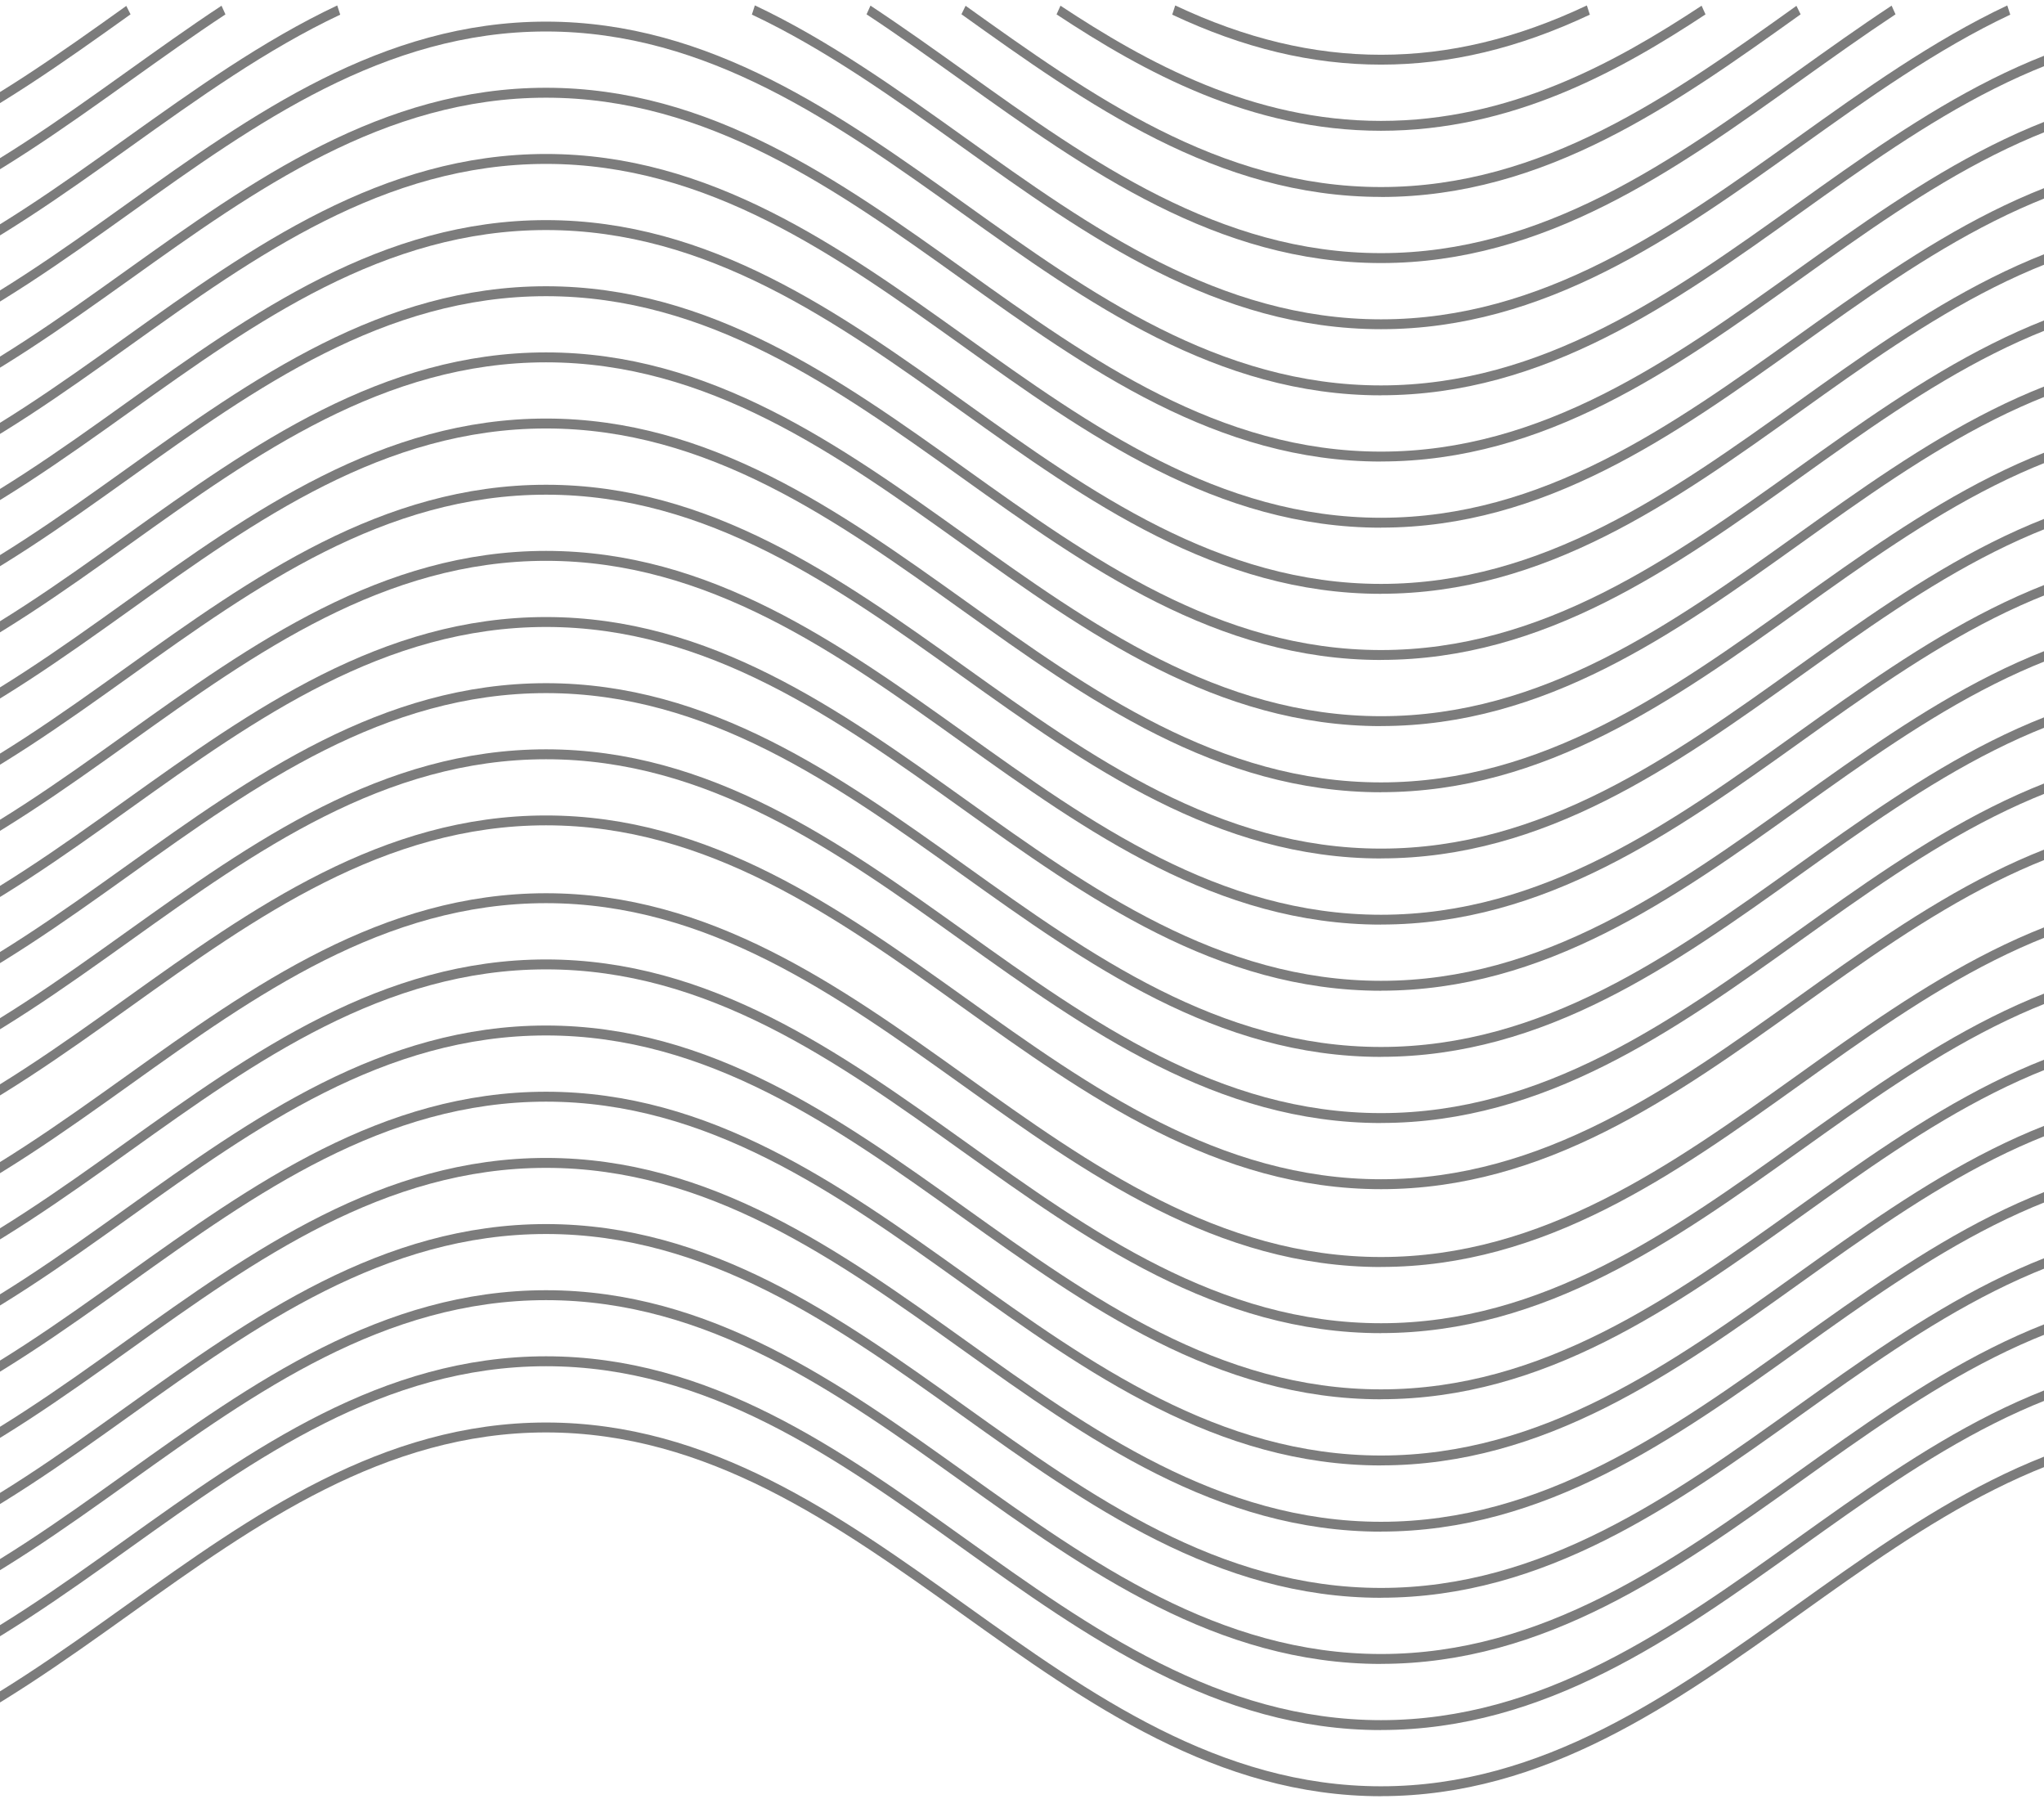 <svg width="375" height="330" viewBox="0 0 375 330" fill="none" xmlns="http://www.w3.org/2000/svg">
<path d="M253.37 329.49C223.25 329.49 199.43 312.46 176.39 295.998C153.53 279.656 129.88 262.759 100.18 262.759C70.48 262.759 46.83 279.656 23.97 295.998C11.72 304.754 -0.95 313.811 -14.44 320.203L-14.99 318.515C-1.62 312.171 11 303.162 23.2 294.43C46.24 277.967 70.06 260.938 100.18 260.938C130.3 260.938 154.12 277.967 177.16 294.43C200.02 310.772 223.67 327.669 253.37 327.669C283.07 327.669 306.72 310.772 329.58 294.43C352.62 277.955 376.44 260.938 406.56 260.938V262.747C376.85 262.747 353.21 279.644 330.35 295.986C307.31 312.448 283.49 329.478 253.37 329.478V329.49Z" fill="#7C7C7C"/>
<path d="M253.37 317.357C223.25 317.357 199.43 300.327 176.39 283.865C153.53 267.523 129.88 250.614 100.18 250.614C70.48 250.614 46.83 267.511 23.97 283.853C11.72 292.609 -0.95 301.666 -14.44 308.058L-14.99 306.37C-1.62 300.026 11 291.017 23.2 282.285C46.24 265.822 70.06 248.793 100.18 248.793C130.3 248.793 154.12 265.822 177.16 282.285C200.02 298.627 223.67 315.536 253.37 315.536C283.07 315.536 306.72 298.639 329.58 282.285C352.62 265.822 376.44 248.793 406.56 248.793V250.602C376.85 250.602 353.21 267.499 330.35 283.853C307.31 300.315 283.49 317.345 253.37 317.345V317.357Z" fill="#7C7C7C"/>
<path d="M253.37 305.224C223.25 305.224 199.43 288.195 176.39 271.732C153.53 255.39 129.88 238.493 100.18 238.493C70.48 238.493 46.83 255.39 23.97 271.732C11.72 280.488 -0.95 289.545 -14.44 295.937L-14.99 294.249C-1.62 287.905 11 278.896 23.2 270.164C46.24 253.702 70.06 236.672 100.18 236.672C130.3 236.672 154.12 253.702 177.16 270.164C200.02 286.506 223.67 303.403 253.37 303.403C283.07 303.403 306.72 286.506 329.58 270.164C352.62 253.689 376.44 236.672 406.56 236.672V238.481C376.85 238.481 353.21 255.378 330.35 271.72C307.31 288.182 283.49 305.212 253.37 305.212V305.224Z" fill="#7C7C7C"/>
<path d="M253.37 293.091C223.25 293.091 199.43 276.062 176.39 259.599C153.53 243.257 129.88 226.36 100.18 226.36C70.48 226.36 46.83 243.257 23.97 259.599C11.72 268.355 -0.95 277.412 -14.44 283.805L-14.99 282.116C-1.62 275.772 11 266.763 23.2 258.031C46.24 241.569 70.06 224.539 100.18 224.539C130.3 224.539 154.12 241.569 177.16 258.031C200.02 274.373 223.67 291.282 253.37 291.282C283.07 291.282 306.72 274.385 329.58 258.031C352.62 241.569 376.44 224.539 406.56 224.539V226.348C376.85 226.348 353.21 243.245 330.35 259.587C307.31 276.05 283.49 293.079 253.37 293.079V293.091Z" fill="#7C7C7C"/>
<path d="M253.37 280.958C223.25 280.958 199.43 263.929 176.39 247.466C153.53 231.124 129.88 214.228 100.18 214.228C70.48 214.228 46.83 231.124 23.97 247.466C11.72 256.222 -0.95 265.28 -14.44 271.672L-14.99 269.983C-1.62 263.639 11 254.63 23.2 245.898C46.24 229.436 70.06 212.406 100.18 212.406C130.3 212.406 154.12 229.436 177.16 245.898C200.02 262.24 223.67 279.149 253.37 279.149C283.07 279.149 306.72 262.252 329.58 245.898C352.62 229.436 376.44 212.406 406.56 212.406V214.216C376.85 214.216 353.21 231.112 330.35 247.454C307.31 263.917 283.49 280.946 253.37 280.946V280.958Z" fill="#7C7C7C"/>
<path d="M253.37 268.813C223.25 268.813 199.43 251.784 176.39 235.321C153.53 218.979 129.88 202.083 100.18 202.083C70.48 202.083 46.83 218.979 23.97 235.321C11.72 244.077 -0.95 253.135 -14.44 259.527L-14.99 257.838C-1.62 251.494 11 242.473 23.2 233.753C46.24 217.291 70.06 200.261 100.18 200.261C130.3 200.261 154.12 217.291 177.16 233.753C200.02 250.095 223.67 266.992 253.37 266.992C283.07 266.992 306.72 250.095 329.58 233.753C352.62 217.279 376.44 200.261 406.56 200.261V202.071C376.85 202.071 353.21 218.967 330.35 235.309C307.31 251.784 283.49 268.801 253.37 268.801V268.813Z" fill="#7C7C7C"/>
<path d="M253.37 256.681C223.25 256.681 199.43 239.651 176.39 223.189C153.53 206.847 129.88 189.938 100.18 189.938C70.48 189.938 46.83 206.835 23.97 223.177C11.72 231.932 -0.95 240.99 -14.44 247.382L-14.99 245.693C-1.62 239.35 11 230.328 23.2 221.609C46.24 205.146 70.06 188.117 100.18 188.117C130.3 188.117 154.12 205.146 177.16 221.609C200.02 237.951 223.67 254.859 253.37 254.859C283.07 254.859 306.72 237.963 329.58 221.609C352.62 205.146 376.44 188.117 406.56 188.117V189.926C376.85 189.926 353.21 206.823 330.35 223.177C307.31 239.639 283.49 256.669 253.37 256.669V256.681Z" fill="#7C7C7C"/>
<path d="M253.37 244.548C223.25 244.548 199.43 227.518 176.39 211.056C153.53 194.714 129.88 177.817 100.18 177.817C70.48 177.817 46.83 194.714 23.97 211.056C11.72 219.812 -0.95 228.869 -14.44 235.261L-14.99 233.573C-1.62 227.229 11 218.22 23.2 209.488C46.24 193.025 70.06 175.996 100.18 175.996C130.3 175.996 154.12 193.025 177.16 209.488C200.02 225.83 223.67 242.727 253.37 242.727C283.07 242.727 306.72 225.83 329.58 209.488C352.62 193.025 376.44 175.996 406.56 175.996V177.805C376.85 177.805 353.21 194.702 330.35 211.044C307.31 227.506 283.49 244.536 253.37 244.536V244.548Z" fill="#7C7C7C"/>
<path d="M253.37 232.415C223.25 232.415 199.43 215.385 176.39 198.923C153.53 182.581 129.88 165.672 100.18 165.672C70.48 165.672 46.83 182.569 23.97 198.911C11.72 207.667 -0.95 216.724 -14.44 223.116L-14.99 221.428C-1.62 215.084 11 206.063 23.2 197.343C46.24 180.88 70.06 163.851 100.18 163.851C130.3 163.851 154.12 180.88 177.16 197.343C200.02 213.685 223.67 230.581 253.37 230.581C283.07 230.581 306.72 213.685 329.58 197.343C352.62 180.868 376.44 163.851 406.56 163.851V165.66C376.85 165.66 353.21 182.557 330.35 198.911C307.31 215.385 283.49 232.403 253.37 232.403V232.415Z" fill="#7C7C7C"/>
<path d="M253.37 218.137C223.25 218.137 199.43 201.108 176.39 184.645C153.53 168.303 129.88 151.394 100.18 151.394C70.48 151.394 46.83 168.291 23.97 184.645C11.72 193.401 -0.95 202.458 -14.44 208.85L-14.99 207.162C-1.62 200.818 11 191.809 23.2 183.077C46.24 166.603 70.06 149.585 100.18 149.585C130.3 149.585 154.12 166.615 177.16 183.077C200.02 199.419 223.67 216.316 253.37 216.316C283.07 216.316 306.72 199.419 329.58 183.077C352.62 166.603 376.44 149.585 406.56 149.585V151.394C376.85 151.394 353.21 168.291 330.35 184.645C307.31 201.12 283.49 218.137 253.37 218.137Z" fill="#7C7C7C"/>
<path d="M253.37 206.004C223.25 206.004 199.43 188.975 176.39 172.512C153.53 156.17 129.88 139.274 100.18 139.274C70.48 139.274 46.83 156.17 23.97 172.512C11.72 181.268 -0.95 190.326 -14.44 196.718L-14.99 195.029C-1.62 188.685 11 179.676 23.2 170.944C46.24 154.482 70.06 137.452 100.18 137.452C130.3 137.452 154.12 154.482 177.16 170.944C200.02 187.286 223.67 204.183 253.37 204.183C283.07 204.183 306.72 187.286 329.58 170.944C352.62 154.482 376.44 137.452 406.56 137.452V139.261C376.85 139.261 353.21 156.158 330.35 172.5C307.31 188.963 283.49 205.992 253.37 205.992V206.004Z" fill="#7C7C7C"/>
<path d="M253.37 193.871C223.25 193.871 199.43 176.842 176.39 160.379C153.53 144.037 129.88 127.141 100.18 127.141C70.48 127.141 46.83 144.037 23.97 160.379C11.72 169.135 -0.95 178.193 -14.44 184.585L-14.99 182.896C-1.62 176.553 11 167.531 23.2 158.812C46.24 142.349 70.06 125.32 100.18 125.32C130.3 125.32 154.12 142.349 177.16 158.812C200.02 175.154 223.67 192.05 253.37 192.05C283.07 192.05 306.72 175.154 329.58 158.812C352.62 142.337 376.44 125.32 406.56 125.32V127.129C376.85 127.129 353.21 144.025 330.35 160.367C307.31 176.842 283.49 193.859 253.37 193.859V193.871Z" fill="#7C7C7C"/>
<path d="M253.37 181.738C223.25 181.738 199.43 164.709 176.39 148.246C153.53 131.904 129.88 115.008 100.18 115.008C70.48 115.008 46.83 131.904 23.97 148.246C11.72 157.002 -0.95 166.06 -14.44 172.452L-14.99 170.763C-1.62 164.419 11 155.41 23.2 146.679C46.24 130.216 70.06 113.187 100.18 113.187C130.3 113.187 154.12 130.216 177.16 146.679C200.02 163.02 223.67 179.917 253.37 179.917C283.07 179.917 306.72 163.02 329.58 146.679C352.62 130.204 376.44 113.187 406.56 113.187V114.996C376.85 114.996 353.21 131.892 330.35 148.234C307.31 164.709 283.49 181.726 253.37 181.726V181.738Z" fill="#7C7C7C"/>
<path d="M253.37 169.606C223.25 169.606 199.43 152.576 176.39 136.114C153.53 119.772 129.88 102.875 100.18 102.875C70.48 102.875 46.83 119.772 23.97 136.114C11.72 144.87 -0.95 153.927 -14.44 160.319L-14.99 158.631C-1.62 152.287 11 143.278 23.2 134.546C46.24 118.083 70.06 101.054 100.18 101.054C130.3 101.054 154.12 118.083 177.16 134.546C200.02 150.888 223.67 167.797 253.37 167.797C283.07 167.797 306.72 150.9 329.58 134.546C352.62 118.071 376.44 101.054 406.56 101.054V102.863C376.85 102.863 353.21 119.76 330.35 136.102C307.31 152.576 283.49 169.594 253.37 169.594V169.606Z" fill="#7C7C7C"/>
<path d="M253.37 157.473C223.25 157.473 199.43 140.443 176.39 123.981C153.53 107.639 129.88 90.742 100.18 90.742C70.48 90.742 46.83 107.639 23.97 123.981C11.72 132.737 -0.95 141.794 -14.44 148.186L-14.99 146.498C-1.62 140.154 11 131.145 23.2 122.413C46.24 105.95 70.06 88.921 100.18 88.921C130.3 88.921 154.12 105.95 177.16 122.413C200.02 138.755 223.67 155.664 253.37 155.664C283.07 155.664 306.72 138.767 329.58 122.413C352.62 105.95 376.44 88.921 406.56 88.921V90.73C376.85 90.73 353.21 107.627 330.35 123.969C307.31 140.431 283.49 157.461 253.37 157.461V157.473Z" fill="#7C7C7C"/>
<path d="M253.37 145.328C223.25 145.328 199.43 128.298 176.39 111.836C153.53 95.494 129.88 78.597 100.18 78.597C70.48 78.597 46.83 95.494 23.97 111.836C11.72 120.592 -0.95 129.649 -14.44 136.041L-14.99 134.353C-1.62 128.009 11 119 23.2 110.268C46.24 93.805 70.06 76.776 100.18 76.776C130.3 76.776 154.12 93.805 177.16 110.268C200.02 126.61 223.67 143.519 253.37 143.519C283.07 143.519 306.72 126.622 329.58 110.268C352.62 93.805 376.44 76.776 406.56 76.776V78.585C376.85 78.585 353.21 95.482 330.35 111.824C307.31 128.286 283.49 145.316 253.37 145.316V145.328Z" fill="#7C7C7C"/>
<path d="M253.37 133.195C223.25 133.195 199.43 116.166 176.39 99.703C153.53 83.361 129.88 66.464 100.18 66.464C70.48 66.464 46.83 83.361 23.97 99.703C11.72 108.459 -0.95 117.516 -14.44 123.908L-14.99 122.22C-1.62 115.876 11 106.867 23.2 98.135C46.24 81.673 70.06 64.643 100.18 64.643C130.3 64.643 154.12 81.673 177.16 98.135C200.02 114.477 223.67 131.374 253.37 131.374C283.07 131.374 306.72 114.477 329.58 98.135C352.62 81.66 376.44 64.643 406.56 64.643V66.452C376.85 66.452 353.21 83.349 330.35 99.691C307.31 116.166 283.49 133.183 253.37 133.183V133.195Z" fill="#7C7C7C"/>
<path d="M253.37 121.062C223.25 121.062 199.43 104.033 176.39 87.57C153.53 71.228 129.88 54.331 100.18 54.331C70.48 54.331 46.83 71.228 23.97 87.57C11.72 96.326 -0.95 105.384 -14.44 111.776L-14.99 110.087C-1.62 103.743 11 94.722 23.2 86.002C46.24 69.54 70.06 52.51 100.18 52.51C130.3 52.51 154.12 69.54 177.16 86.002C200.02 102.344 223.67 119.241 253.37 119.241C283.07 119.241 306.72 102.344 329.58 86.002C352.62 69.54 376.44 52.51 406.56 52.51V54.319C376.85 54.319 353.21 71.216 330.35 87.558C307.31 104.021 283.49 121.05 253.37 121.05V121.062Z" fill="#7C7C7C"/>
<path d="M253.37 108.929C223.25 108.929 199.43 91.9 176.39 75.437C153.53 59.095 129.88 42.199 100.18 42.199C70.48 42.199 46.83 59.095 23.97 75.437C11.72 84.193 -0.95 93.251 -14.44 99.643L-14.99 97.954C-1.62 91.61 11 82.601 23.2 73.869C46.24 57.407 70.06 40.377 100.18 40.377C130.3 40.377 154.12 57.407 177.16 73.869C200.02 90.211 223.67 107.108 253.37 107.108C283.07 107.108 306.72 90.211 329.58 73.869C352.62 57.395 376.44 40.377 406.56 40.377V42.187C376.85 42.187 353.21 59.083 330.35 75.425C307.31 91.9 283.49 108.917 253.37 108.917V108.929Z" fill="#7C7C7C"/>
<path d="M253.37 96.796C223.25 96.796 199.43 79.767 176.39 63.304C153.53 46.962 129.88 30.066 100.18 30.066C70.48 30.066 46.83 46.962 23.97 63.304C11.72 72.06 -0.95 81.118 -14.44 87.51L-14.99 85.821C-1.62 79.478 11 70.468 23.2 61.737C46.24 45.274 70.06 28.245 100.18 28.245C130.3 28.245 154.12 45.274 177.16 61.737C200.02 78.079 223.67 94.975 253.37 94.975C283.07 94.975 306.72 78.079 329.58 61.737C352.62 45.274 376.44 28.245 406.56 28.245V30.054C376.85 30.054 353.21 46.95 330.35 63.292C307.31 79.755 283.49 96.784 253.37 96.784V96.796Z" fill="#7C7C7C"/>
<path d="M253.37 84.664C223.25 84.664 199.43 67.634 176.39 51.172C153.53 34.83 129.88 17.921 100.18 17.921C70.48 17.921 46.83 34.818 23.97 51.16C11.7 59.916 -0.97 68.973 -14.45 75.365L-15 73.677C-1.63 67.333 10.99 58.324 23.19 49.592C46.23 33.129 70.05 16.1 100.17 16.1C130.29 16.1 154.11 33.129 177.15 49.592C200.01 65.934 223.66 82.843 253.36 82.843C283.06 82.843 306.71 65.946 329.57 49.592C352.61 33.129 376.43 16.1 406.55 16.1V17.909C376.84 17.909 353.2 34.806 330.34 51.16C307.3 67.622 283.48 84.652 253.36 84.652L253.37 84.664Z" fill="#7C7C7C"/>
<path d="M253.37 72.519C223.25 72.519 199.43 55.489 176.39 39.027C153.52 22.685 129.88 5.776 100.17 5.776C70.46 5.776 46.82 22.685 23.96 39.027C11.7 47.783 -0.97 56.84 -14.45 63.232L-15 61.544C-1.63 55.2 10.99 46.179 23.19 37.459C46.23 20.996 70.05 3.967 100.17 3.967C130.29 3.967 154.11 20.996 177.15 37.459C200.01 53.801 223.66 70.698 253.36 70.698C283.06 70.698 306.71 53.801 329.57 37.459C352.61 20.984 376.43 3.967 406.55 3.967V5.776C376.84 5.776 353.2 22.673 330.34 39.015C307.3 55.489 283.48 72.507 253.36 72.507L253.37 72.519Z" fill="#7C7C7C"/>
<path d="M253.37 60.386C223.25 60.386 199.43 43.356 176.39 26.882C164.11 18.102 151.41 9.02 137.94 2.676L138.49 0.988C152.08 7.392 164.83 16.51 177.16 25.326C200.03 41.668 223.67 58.577 253.38 58.577C283.09 58.577 306.73 41.68 329.59 25.338C341.92 16.522 354.68 7.404 368.26 1L368.81 2.688C355.34 9.032 342.64 18.114 330.35 26.894C307.31 43.368 283.49 60.386 253.37 60.386Z" fill="#7C7C7C"/>
<path d="M-14.45 51.099L-15 49.411C-1.63 43.067 10.99 34.058 23.19 25.326C35.53 16.522 48.28 7.404 61.87 1L62.42 2.688C48.95 9.032 36.25 18.114 23.97 26.894C11.7 35.65 -0.97 44.707 -14.45 51.099Z" fill="#7C7C7C"/>
<path d="M253.37 48.253C223.25 48.253 199.43 31.224 176.39 14.749C170.72 10.697 164.85 6.5 158.98 2.628L159.7 1.036C165.59 4.92 171.47 9.117 177.15 13.181C200.01 29.523 223.66 46.432 253.37 46.432C283.08 46.432 306.72 29.535 329.59 13.181C335.28 9.117 341.15 4.92 347.04 1.036L347.76 2.628C341.9 6.5 336.03 10.697 330.35 14.749C307.31 31.224 283.49 48.253 253.37 48.253Z" fill="#7C7C7C"/>
<path d="M-14.45 38.966L-15 37.278C-1.63 30.934 10.99 21.925 23.19 13.205C28.88 9.141 34.75 4.932 40.64 1.048L41.36 2.64C35.49 6.512 29.63 10.709 23.95 14.761C11.7 23.517 -0.97 32.574 -14.45 38.966Z" fill="#7C7C7C"/>
<path d="M253.37 36.12C223.25 36.12 199.43 19.091 176.39 2.616L177.15 1.06C200.02 17.402 223.66 34.311 253.37 34.311C283.08 34.311 306.71 17.414 329.58 1.072L330.35 2.628C307.31 19.103 283.49 36.132 253.37 36.132V36.12Z" fill="#7C7C7C"/>
<path d="M-14.45 26.834L-15 25.145C-1.63 18.813 10.98 9.792 23.17 1.084L23.95 2.628C11.69 11.384 -0.97 20.442 -14.45 26.834Z" fill="#7C7C7C"/>
<path d="M253.37 23.987C229.43 23.987 209.84 13.193 193.84 2.64L194.56 1.048C210.39 11.493 229.77 22.178 253.37 22.178C276.97 22.178 296.34 11.493 312.18 1.048L312.9 2.64C296.9 13.193 277.31 23.987 253.37 23.987Z" fill="#7C7C7C"/>
<path d="M253.37 11.854C240.68 11.854 228.15 8.851 215.06 2.688L215.61 1C228.52 7.078 240.87 10.045 253.37 10.045C265.87 10.045 278.22 7.091 291.13 1L291.68 2.688C278.59 8.851 266.06 11.854 253.38 11.854H253.37Z" fill="#7C7C7C"/>
</svg>